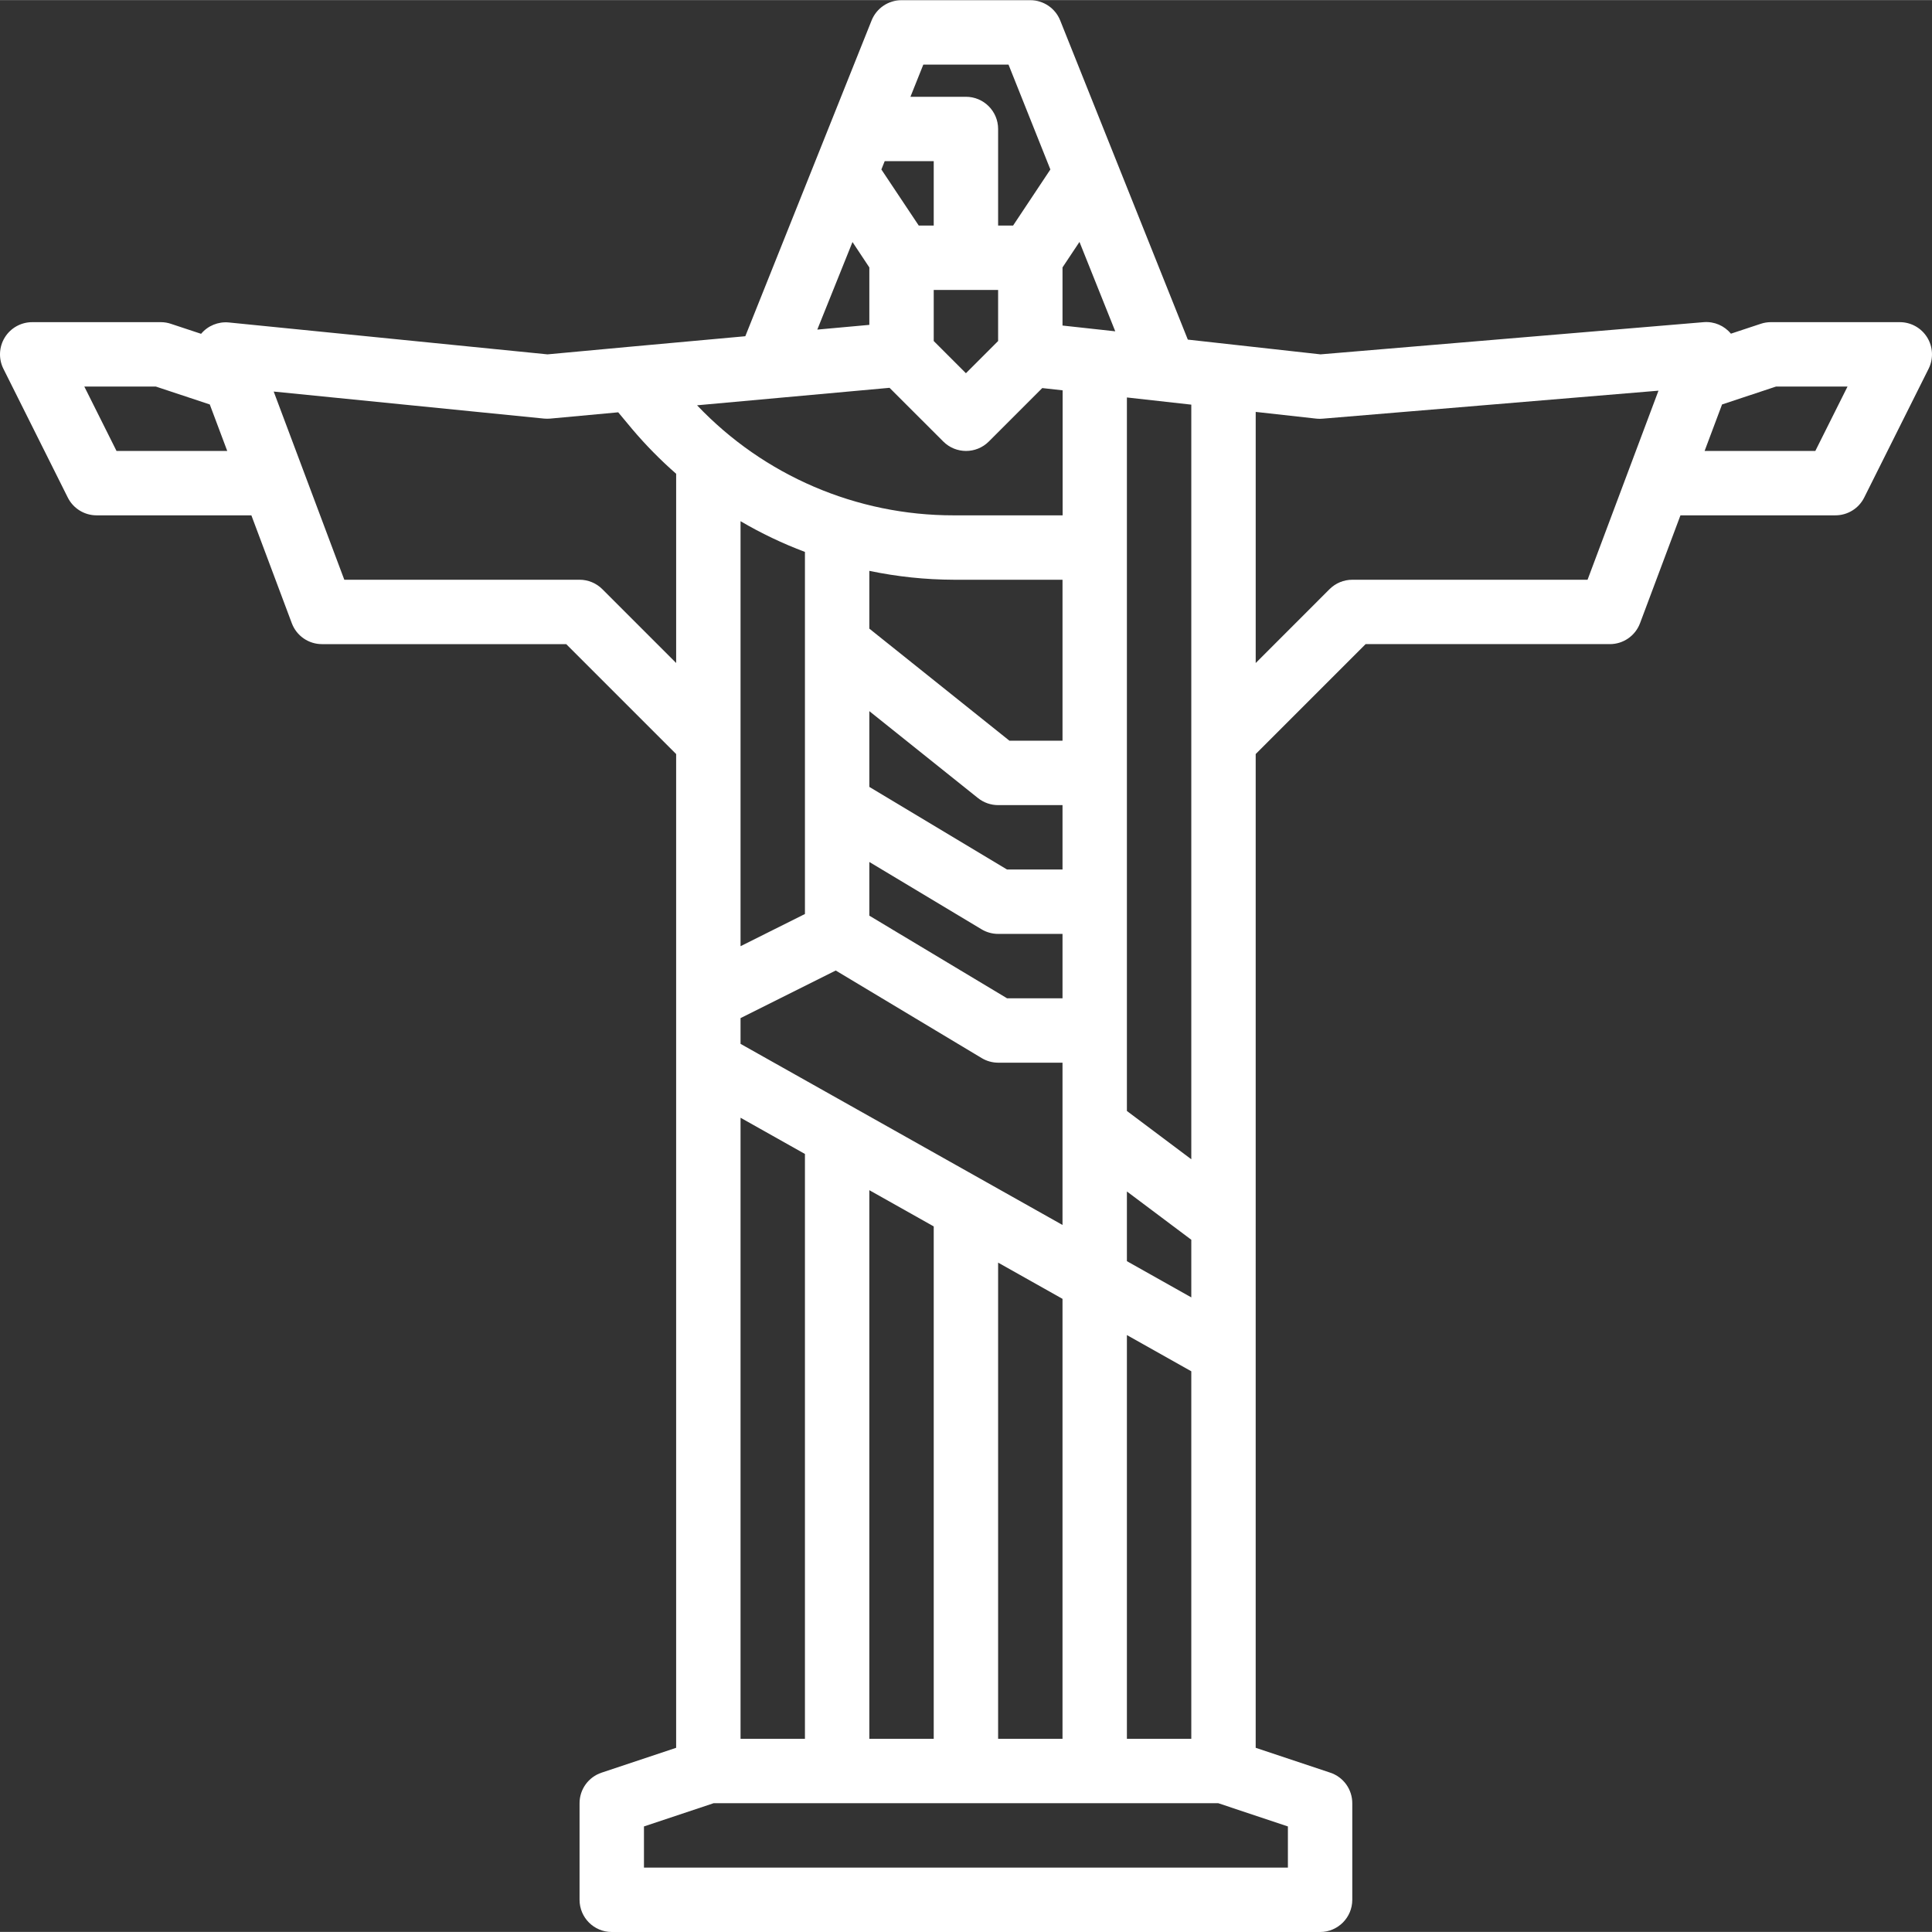 <svg height="480pt" viewBox="0 0 480.048 480" width="480pt"    fill="#fff" xmlns="http://www.w3.org/2000/svg"><rect x="0" y="0" width="480.048" height="480" fill="#333333" stroke="none"/><path d="m312.004 304.023v-116.688l27.312-27.312h60.688c3.336.004 6.324-2.066 7.496-5.191l10.047-26.809h38.457c3.047.016 5.84-1.699 7.199-4.422l16-32c1.242-2.488 1.105-5.441-.363-7.805-1.469-2.359-4.055-3.789-6.836-3.773h-32c-.855 0-1.703.137-2.512.41l-7.41 2.453c-1.645-2-4.16-3.066-6.742-2.863l-95.223 8-32.977-3.664-31.703-79.281c-1.207-3.047-4.152-5.051-7.434-5.055h-32c-3.273-.004-6.215 1.988-7.434 5.023l-31.383 78.473-28.84 2.625-20.305 1.879-79.199-7.926c-2.617-.25-5.191.809-6.879 2.82l-7.41-2.453c-.82-.289-1.684-.438-2.551-.441h-32c-2.773 0-5.348 1.434-6.809 3.793-1.457 2.355-1.59 5.305-.352 7.785l16 32c1.355 2.711 4.129 4.422 7.16 4.422h38.457l10.047 26.809c1.172 3.125 4.16 5.195 7.496 5.191h60.688l27.312 27.312v246.918l-18.527 6.18c-3.27 1.086-5.473 4.145-5.473 7.59v24c0 4.418 3.582 8 8 8h176c4.418 0 8-3.582 8-8v-24c0-3.445-2.203-6.504-5.473-7.59l-18.527-6.18zm115.879-203.551 13.41-4.449h17.766l-8 16h-27.512zm-398.934 11.551-8-16h17.766l13.41 4.449 4.336 11.551zm251.055 144v-157.289l16 1.785v187.504l-16-12zm0 40 16 12v14.32l-16-9zm0 35.68 16 9v91.32h-16zm-16-265.281 4.215-6.336 8.891 22.211-13.105-1.434zm-34.586-50.398h21.168l10.402 26.062-9.266 13.938h-3.719v-24c0-4.418-3.582-8-8-8h-13.785zm18.586 56v12.688l-8 8-8-8v-12.688zm-28.184-32h12.184v16h-3.719l-9.289-13.938zm-8 20.09 4.184 6.309v14.273l-12.93 1.176zm9.207 36.223 13.352 13.344c3.125 3.125 8.188 3.125 11.312 0l13.281-13.281 5.062.562v31.062h-27.07c-24.109.027-47.164-9.859-63.762-27.344zm-37.023 163.008v-6.398l23.648-11.824 36.23 21.734c1.242.758 2.668 1.16 4.121 1.168h16v40.32zm80 63.359v109.32h-16v-118.32zm-32-18v127.32h-16v-136.32zm-32-18v145.32h-16v-154.32zm-16-51.625v-105.598c5.105 2.996 10.457 5.551 16 7.633v89.965zm66.215 12.945-34.215-20.527v-13.344l27.879 16.727c1.246.75 2.668 1.145 4.121 1.145h16v16zm0-32-34.215-20.527v-18.824l27 21.602c1.418 1.133 3.184 1.75 5 1.75h16v16zm.594-32-34.809-27.848v-14.359c6.895 1.445 13.918 2.184 20.961 2.207h27.039v40zm-101.152-37.656c-1.5-1.5-3.535-2.344-5.656-2.344h-58.457l-17.543-46.758 67.199 6.719c.508.043 1.02.043 1.527 0l16.875-1.562 3.453 4.145c3.367 3.977 7.023 7.699 10.945 11.129v47.016zm170.344 307.426v10.23h-160v-10.23l17.297-5.77h125.406zm-8-289.074v-62.398l15.129 1.68c.512.051 1.031.051 1.543 0l83.406-6.953-17.621 46.977h-58.457c-2.121 0-4.156.844-5.656 2.344zm0 0"/></svg>